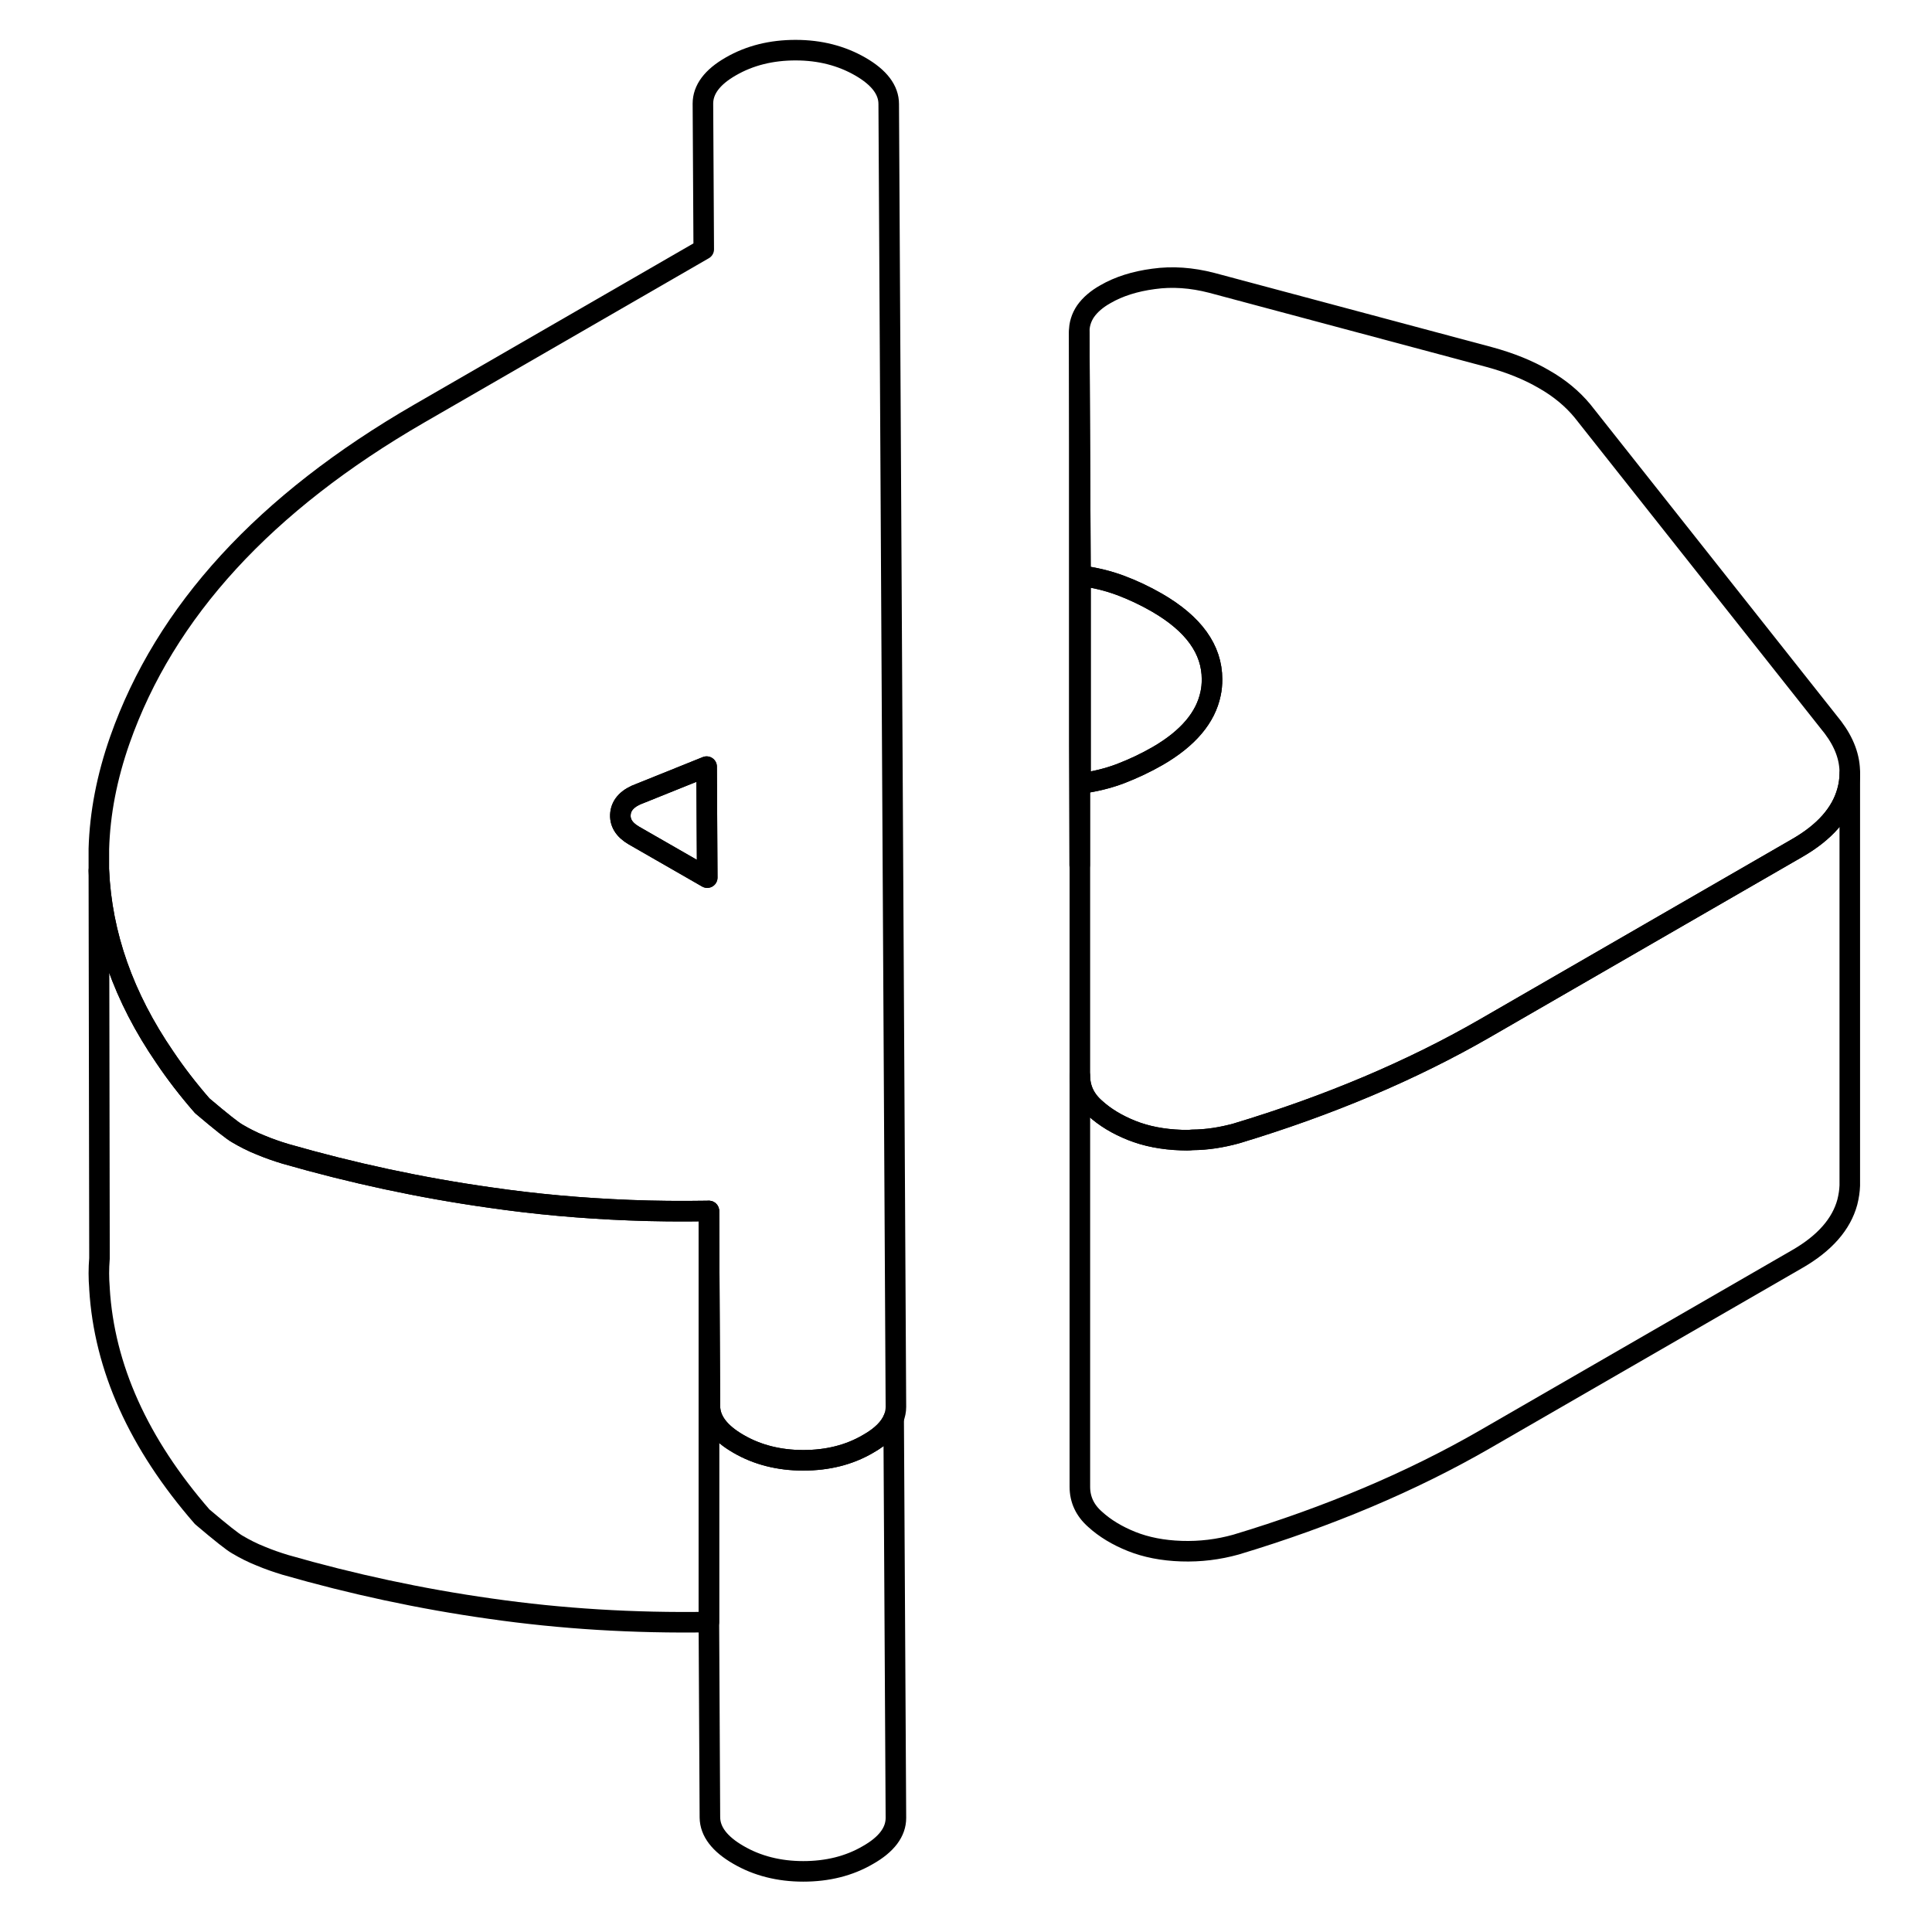 <svg width="24" height="24" viewBox="0 0 90 94" fill="none" xmlns="http://www.w3.org/2000/svg" stroke-width="1px" stroke-linecap="round" stroke-linejoin="round">
    <path d="M32.38 37.3L29.15 38.6C28.56 38.81 28.24 39.14 28.19 39.57C28.14 40.01 28.36 40.37 28.84 40.65L32.41 42.7L32.38 37.3Z" stroke="currentColor" stroke-linejoin="round"/>
    <path d="M41.59 88.45C41.59 89.13 41.14 89.74 40.22 90.26C39.31 90.79 38.26 91.05 37.08 91.05C35.9 91.05 34.84 90.78 33.93 90.25C33.01 89.72 32.55 89.11 32.54 88.43L32.49 78.92V58.92L32.54 68.43C32.55 69.11 33.01 69.72 33.93 70.25C34.84 70.78 35.9 71.05 37.08 71.05C38.26 71.05 39.31 70.79 40.22 70.26C40.88 69.89 41.3 69.47 41.48 69.01L41.59 88.45Z" stroke="currentColor" stroke-linejoin="round"/>
    <path d="M41.24 5.06C41.24 4.38 40.78 3.77 39.86 3.24C38.94 2.71 37.89 2.44 36.71 2.44C35.53 2.44 34.48 2.7 33.56 3.23C32.65 3.75 32.2 4.36 32.2 5.04L32.24 12.13L18.4 20.12C10.89 24.46 6.03 29.75 3.83 36.01C3.2 37.81 2.86 39.57 2.81 41.3V42.36C2.95 45.48 4.01 48.51 6.02 51.44C6.55 52.23 7.16 53.02 7.84 53.8C8.76 54.58 9.33 55.03 9.55 55.15C9.92 55.37 10.3 55.56 10.68 55.71C11.06 55.87 11.46 56.01 11.89 56.14C15.13 57.07 18.45 57.79 21.87 58.27C24.07 58.59 26.32 58.79 28.62 58.88C29.86 58.93 31.12 58.94 32.39 58.92H32.49L32.54 68.43C32.55 69.11 33.01 69.72 33.93 70.25C34.84 70.78 35.9 71.05 37.08 71.05C38.26 71.05 39.31 70.79 40.22 70.26C40.88 69.89 41.3 69.47 41.48 69.01C41.55 68.83 41.59 68.64 41.59 68.45L41.24 5.06ZM28.84 40.65C28.36 40.37 28.14 40.01 28.19 39.57C28.24 39.14 28.56 38.81 29.15 38.6L32.38 37.3L32.41 42.7L28.84 40.65Z" stroke="currentColor" stroke-linejoin="round"/>
    <path d="M88 37.63C88 37.91 87.96 38.2 87.88 38.49C87.59 39.56 86.78 40.49 85.44 41.26L78.96 45L70.23 50.04C68.46 51.06 66.56 52 64.55 52.85C62.54 53.7 60.4 54.47 58.14 55.15C57.44 55.34 56.74 55.45 56.01 55.46C55.83 55.48 55.66 55.48 55.48 55.47C54.57 55.44 53.76 55.28 53.06 55C52.36 54.72 51.76 54.36 51.28 53.92C50.79 53.49 50.54 52.96 50.54 52.34V38.12H50.57C51.26 38.03 51.91 37.87 52.52 37.64C53.14 37.4 53.74 37.12 54.33 36.78C55.81 35.92 56.66 34.91 56.9 33.75C56.95 33.53 56.97 33.29 56.97 33.05C56.97 31.59 56.07 30.35 54.29 29.32C53.7 28.98 53.1 28.7 52.51 28.48C51.92 28.26 51.27 28.1 50.57 28.01L50.51 16.17C50.5 15.8 50.61 15.45 50.82 15.14C51.04 14.83 51.36 14.55 51.79 14.31C52.43 13.94 53.21 13.69 54.12 13.57C55.04 13.44 55.98 13.51 56.95 13.76L70.45 17.37C71.48 17.65 72.37 18.01 73.12 18.45C73.88 18.88 74.5 19.4 74.99 19.99L87.18 35.39C87.73 36.12 88.01 36.86 88 37.63Z" stroke="currentColor" stroke-linejoin="round"/>
    <path d="M56.97 33.05C56.97 33.29 56.95 33.53 56.9 33.75C56.66 34.91 55.81 35.92 54.33 36.78C53.74 37.12 53.14 37.4 52.52 37.64C51.91 37.87 51.26 38.03 50.57 38.12V28.01C51.27 28.1 51.92 28.26 52.51 28.48C53.1 28.7 53.7 28.98 54.29 29.32C56.07 30.35 56.97 31.59 56.97 33.05Z" stroke="currentColor" stroke-linejoin="round"/>
    <path d="M88 37.63V57.68C87.99 57.95 87.95 58.21 87.88 58.49C87.59 59.56 86.78 60.49 85.44 61.26L70.23 70.04C68.46 71.06 66.56 72 64.55 72.85C62.54 73.7 60.4 74.47 58.14 75.15C57.28 75.39 56.4 75.5 55.48 75.47C54.57 75.44 53.76 75.28 53.06 75C52.36 74.72 51.76 74.36 51.28 73.92C50.79 73.49 50.54 72.96 50.54 72.34V52.34C50.54 52.96 50.79 53.49 51.28 53.92C51.76 54.36 52.36 54.72 53.06 55C53.76 55.28 54.57 55.44 55.48 55.47C55.66 55.48 55.83 55.48 56.01 55.46C56.74 55.46 57.44 55.34 58.14 55.15C60.4 54.47 62.54 53.7 64.55 52.85C66.56 52 68.46 51.06 70.23 50.04L78.96 45L85.44 41.26C86.78 40.49 87.59 39.56 87.88 38.49C87.96 38.2 88 37.91 88 37.63Z" stroke="currentColor" stroke-linejoin="round"/>
    <path d="M32.49 58.92V78.92C28.83 78.98 25.29 78.76 21.87 78.27C18.45 77.79 15.13 77.07 11.89 76.14C11.46 76.01 11.06 75.87 10.68 75.71C10.3 75.56 9.92 75.37 9.55 75.15C9.33 75.03 8.76 74.58 7.84 73.8C4.74 70.24 3.07 66.53 2.84 62.7V62.67C2.8 62.19 2.8 61.71 2.84 61.23V60.79L2.81 42.36C2.95 45.48 4.01 48.51 6.02 51.44C6.55 52.23 7.16 53.02 7.84 53.8C8.76 54.58 9.33 55.03 9.55 55.15C9.92 55.37 10.3 55.56 10.68 55.71C11.06 55.87 11.46 56.01 11.89 56.14C15.13 57.07 18.45 57.79 21.87 58.27C24.07 58.59 26.32 58.79 28.62 58.88C29.86 58.93 31.12 58.94 32.39 58.92H32.49Z" stroke="currentColor" stroke-linejoin="round"/>
    <path d="M50.57 28.01V38.12H50.53V42.09L50.51 36.3V16.17L50.57 28.01Z" stroke="currentColor" stroke-linejoin="round"/>
</svg>